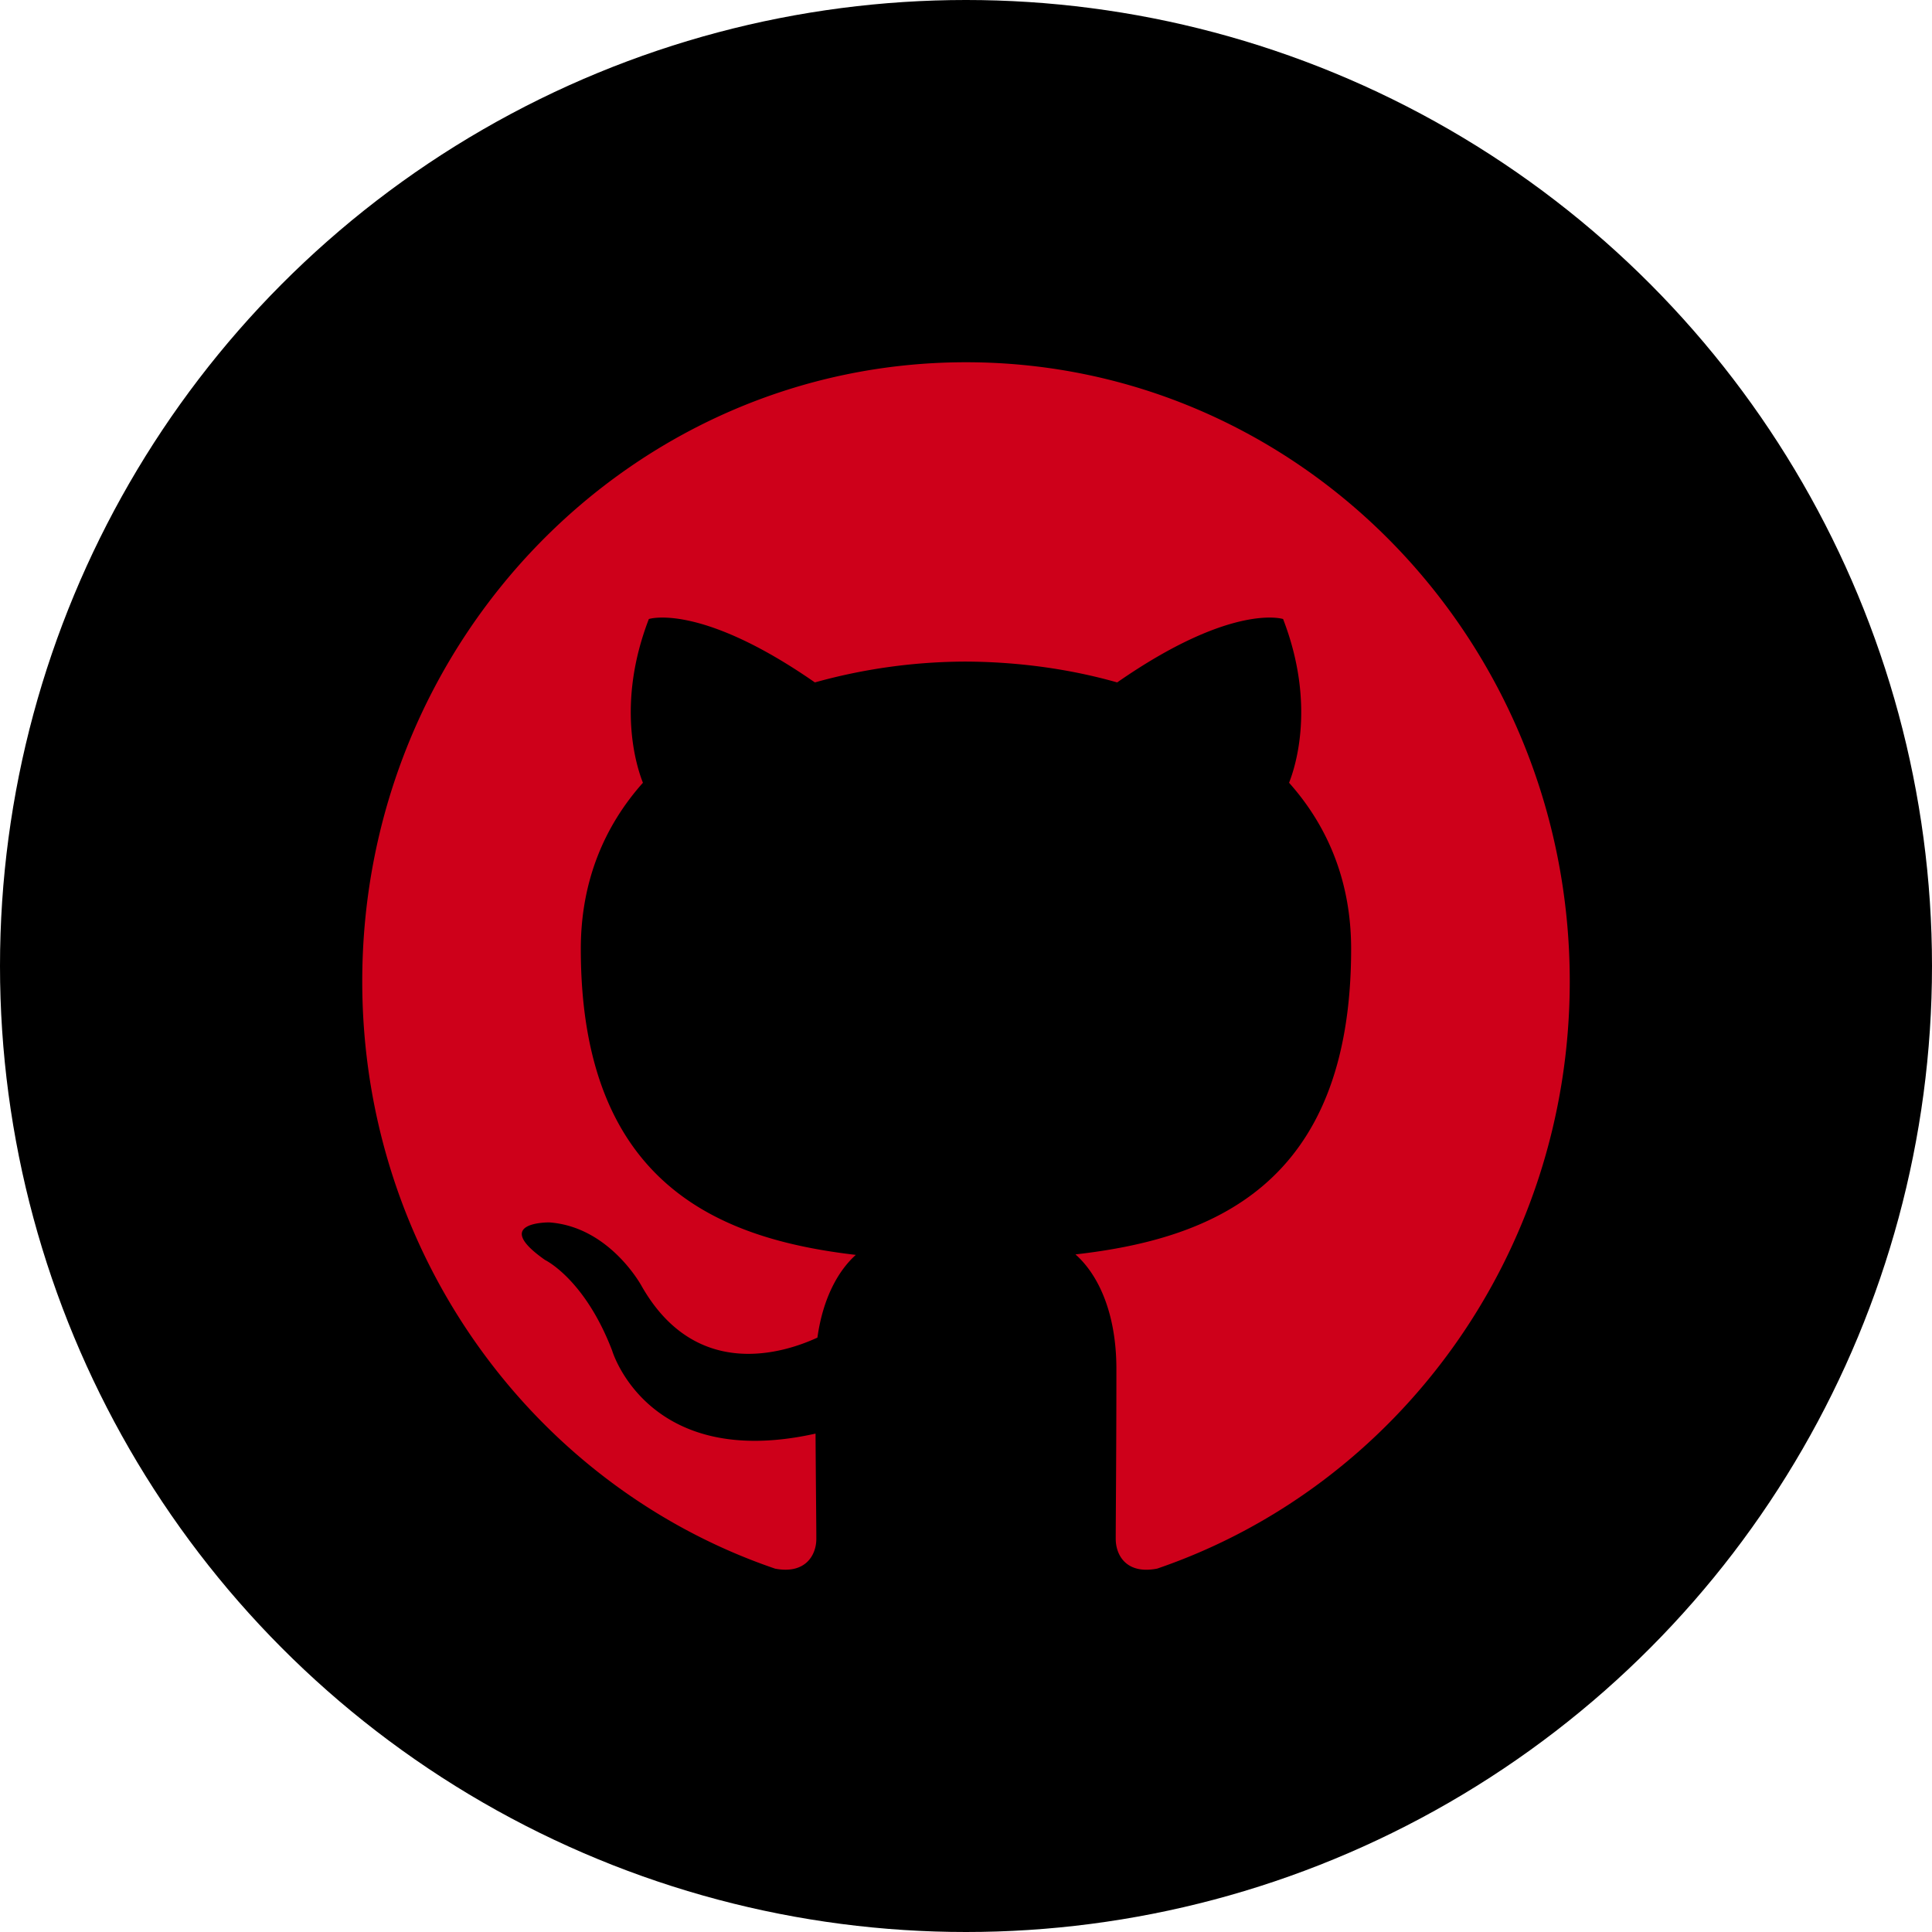 <svg xmlns="http://www.w3.org/2000/svg" xmlns:xlink="http://www.w3.org/1999/xlink" width="32" height="32" viewBox="0 0 32 32">
    <defs>
        <circle id="a" cx="16" cy="16" r="16"/>
        <filter id="b" width="106.2%" height="106.2%" x="-3.1%" y="-3.1%" filterUnits="objectBoundingBox">
            <feMorphology in="SourceAlpha" radius="1" result="shadowSpreadInner1"/>
            <feGaussianBlur in="shadowSpreadInner1" result="shadowBlurInner1" stdDeviation=".5"/>
            <feOffset in="shadowBlurInner1" result="shadowOffsetInner1"/>
            <feComposite in="shadowOffsetInner1" in2="SourceAlpha" k2="-1" k3="1" operator="arithmetic" result="shadowInnerInner1"/>
            <feColorMatrix in="shadowInnerInner1" values="0 0 0 0 0 0 0 0 0 0 0 0 0 0 0 0 0 0 0.05 0"/>
        </filter>
    </defs>
    <g fill="none" fill-rule="evenodd">
        <g>
            <use fill="#FFF" xlink:href="#a"/>
            <use fill="#000" filter="url(#b)" xlink:href="#a"/>
        </g>
        <path fill="#D0011B" fill-opacity=".99" d="M6 16.254c0 4.53 2.865 8.373 6.839 9.728.5.095.682-.222.682-.494 0-.243-.008-.888-.013-1.743-2.782.62-3.369-1.375-3.369-1.375-.454-1.185-1.11-1.5-1.11-1.5-.908-.636.069-.623.069-.623 1.003.072 1.531 1.057 1.531 1.057.893 1.566 2.341 1.114 2.91.851.092-.662.35-1.114.636-1.37-2.22-.26-4.555-1.139-4.555-5.068 0-1.12.39-2.035 1.029-2.752-.103-.259-.446-1.301.098-2.712 0 0 .84-.277 2.75 1.05A9.36 9.36 0 0 1 16 10.958c.85.004 1.705.118 2.504.345 1.909-1.327 2.748-1.05 2.748-1.05.545 1.41.202 2.453.099 2.712.64.717 1.028 1.633 1.028 2.752 0 3.939-2.338 4.806-4.566 5.06.36.317.678.942.678 1.898 0 1.371-.011 2.477-.011 2.813 0 .275.18.593.687.493C23.137 24.623 26 20.783 26 16.254 26 10.59 21.522 6 16 6S6 10.59 6 16.254z"/>
    </g>
</svg>
